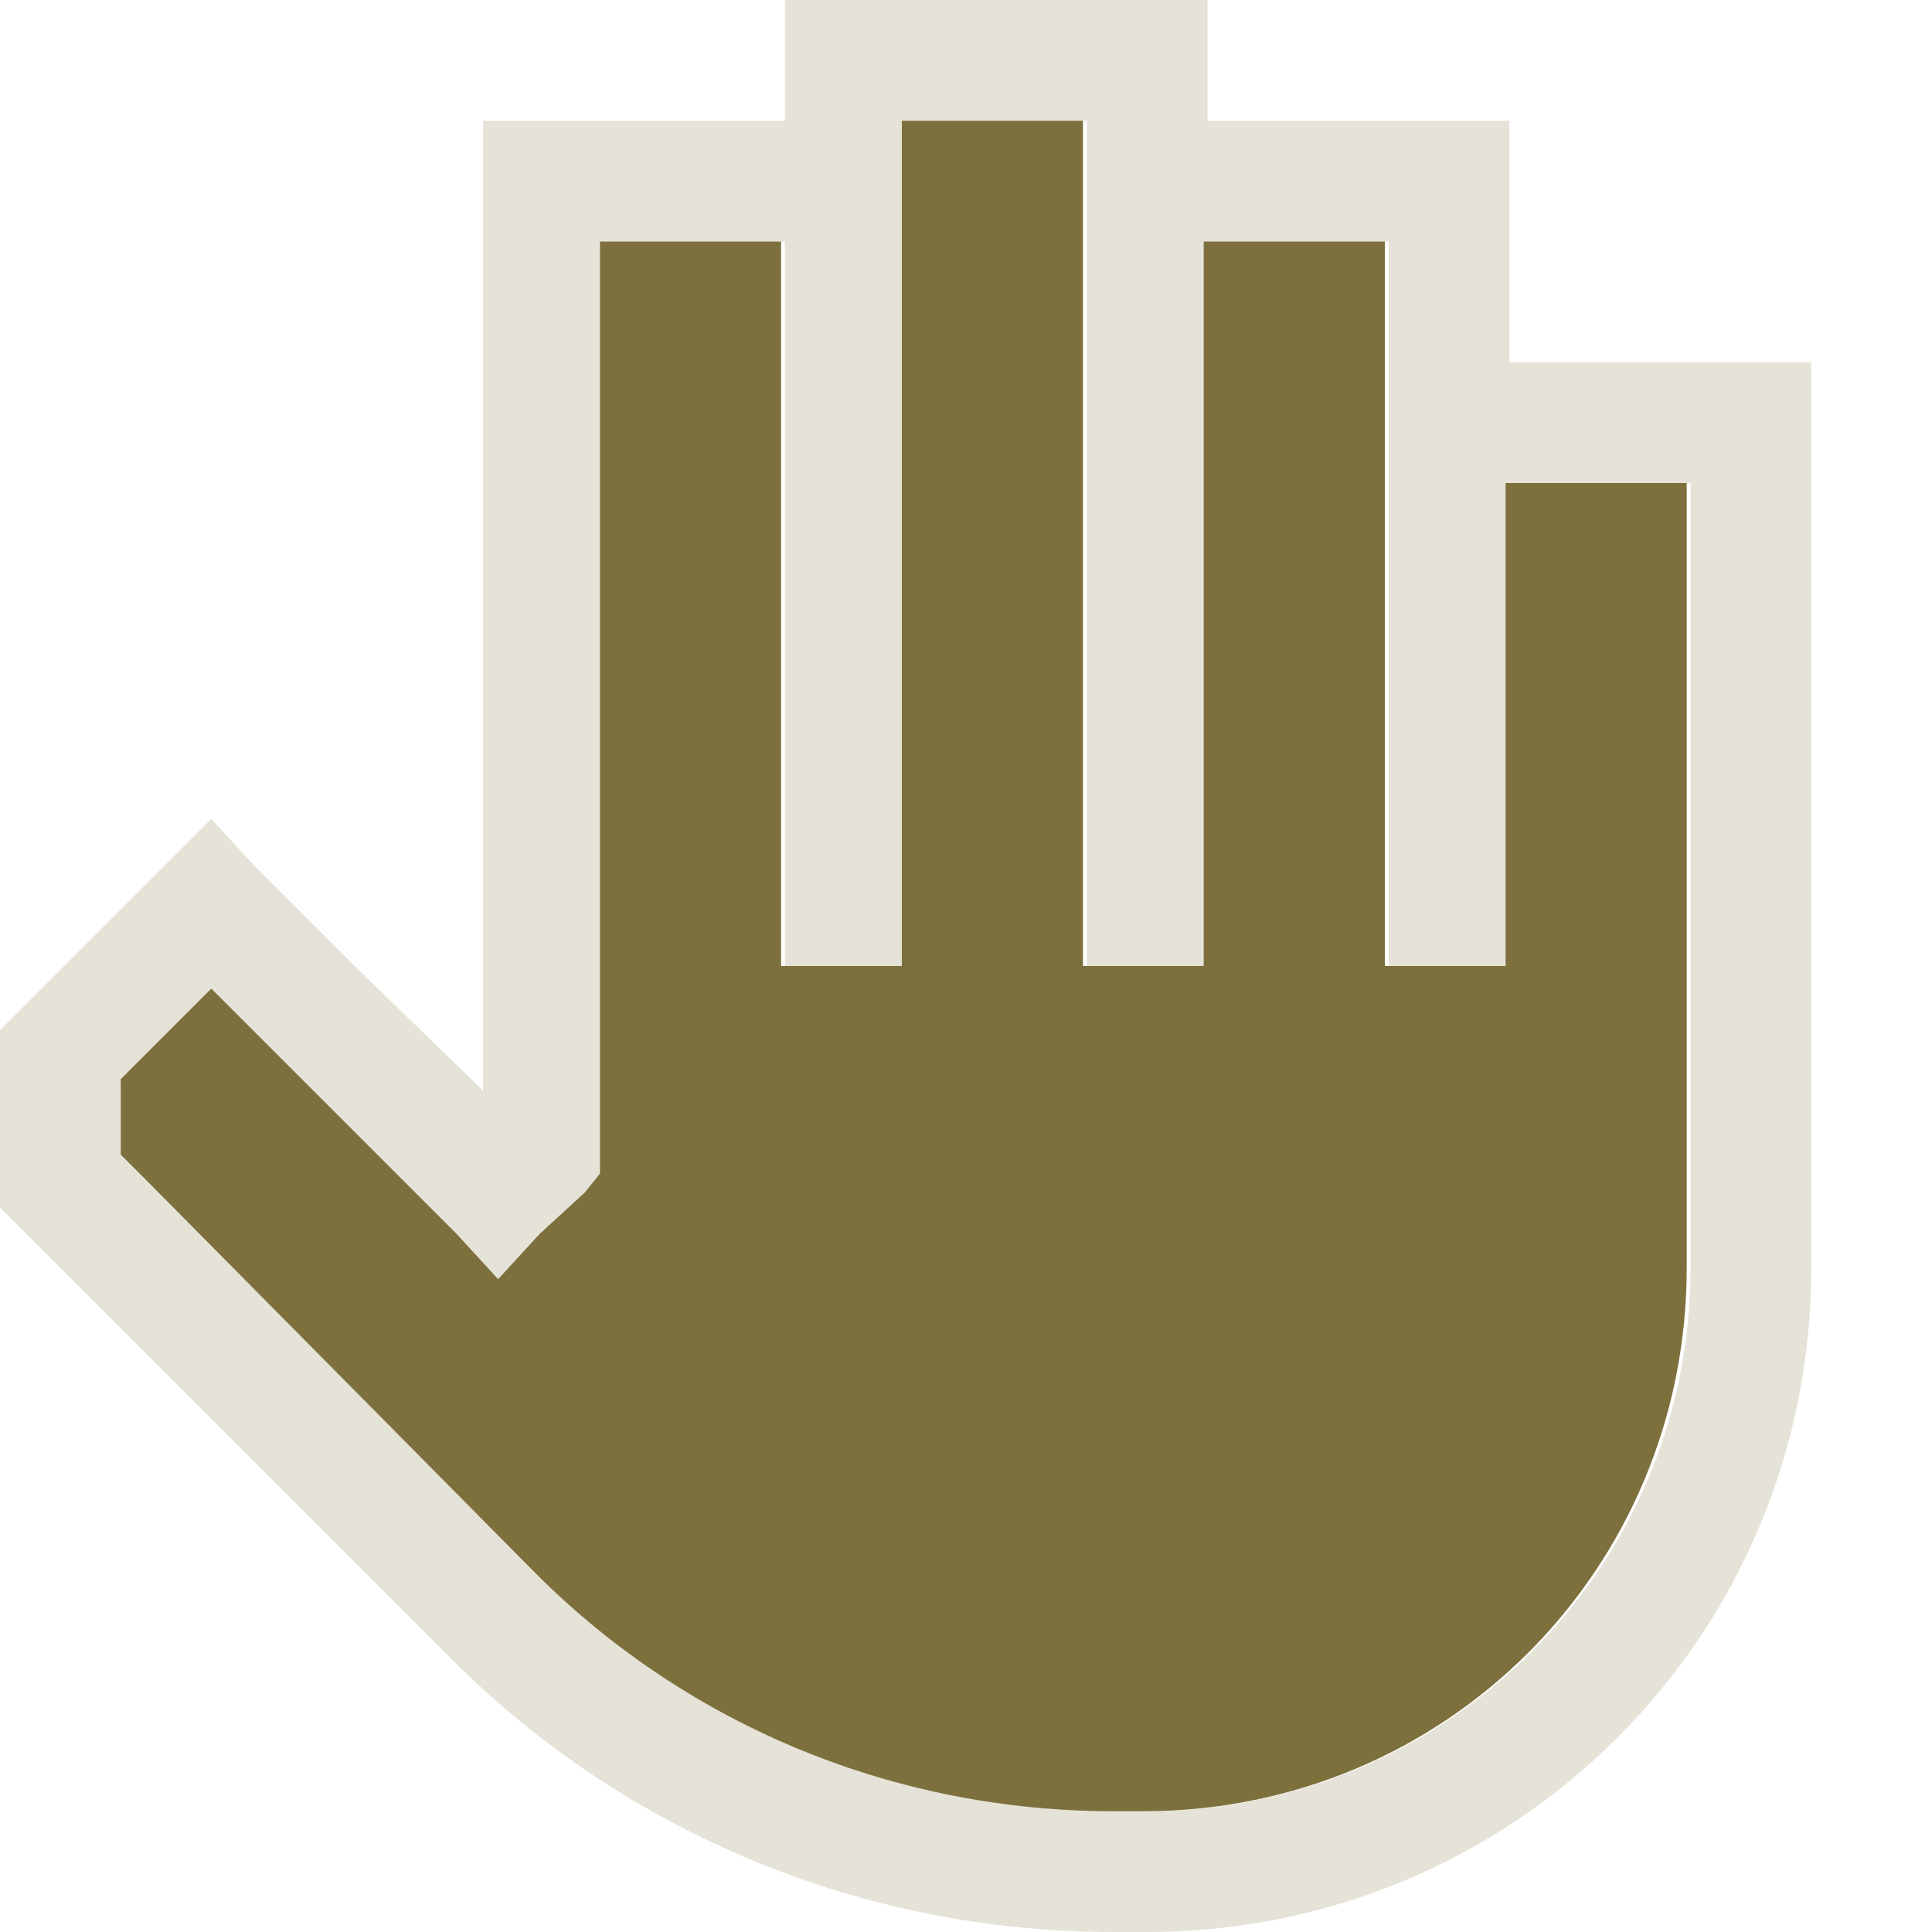 <svg width="48" height="48" viewBox="0 0 48 48" fill="none" xmlns="http://www.w3.org/2000/svg">
<path d="M3 26.906V26.812L5.25 24.562L6.844 26.156L11.344 30.656L12.375 31.781L13.406 30.656L14.531 29.625L14.906 29.156V28.5V6H19.406V22.5V24H22.406V22.5V4.5V3H26.906V4.5C26.906 5.062 26.906 5.531 26.906 6V7.5V22.5V24H29.906V22.5V7.5V6H34.406V10.5V12V22.5V24H37.406V22.5V12H41.906V31.5C41.906 39 35.906 45 28.406 45H27.656C22.312 45 17.156 42.938 13.312 39.094L3.656 29.344L3 28.688V26.906Z" fill="#7D703C"/>
<path opacity="0.2" d="M21 0H28.5H30V1.5V3H36H37.5V4.5V9H43.5H45V10.5V31.5C45 40.688 37.594 48 28.5 48H27.656C21.469 48 15.562 45.562 11.25 41.25L1.5 31.5L0.375 30.375L0 30V29.344V26.25V25.594L0.375 25.219L4.125 21.469L5.25 20.344L6.281 21.469L8.906 24.094L12 27.094V4.5V3H13.5H19.5V1.5V0H21ZM34.5 12V10.5V6H30V7.5V22.5V24H27V22.5V7.5V6V4.5V3H22.5V4.5V22.5V24H19.5V22.5V6H15V28.5V29.156L14.531 29.625L13.406 30.656L12.375 31.781L11.344 30.75L6.844 26.25L5.25 24.656L3 26.906V28.688L3.656 29.344L13.312 39.094C17.156 42.938 22.312 45 27.656 45H28.5C35.906 45 42 39 42 31.5V12H37.5V22.5V24H34.5V22.5V12Z" fill="#7D703C"/>
</svg>
